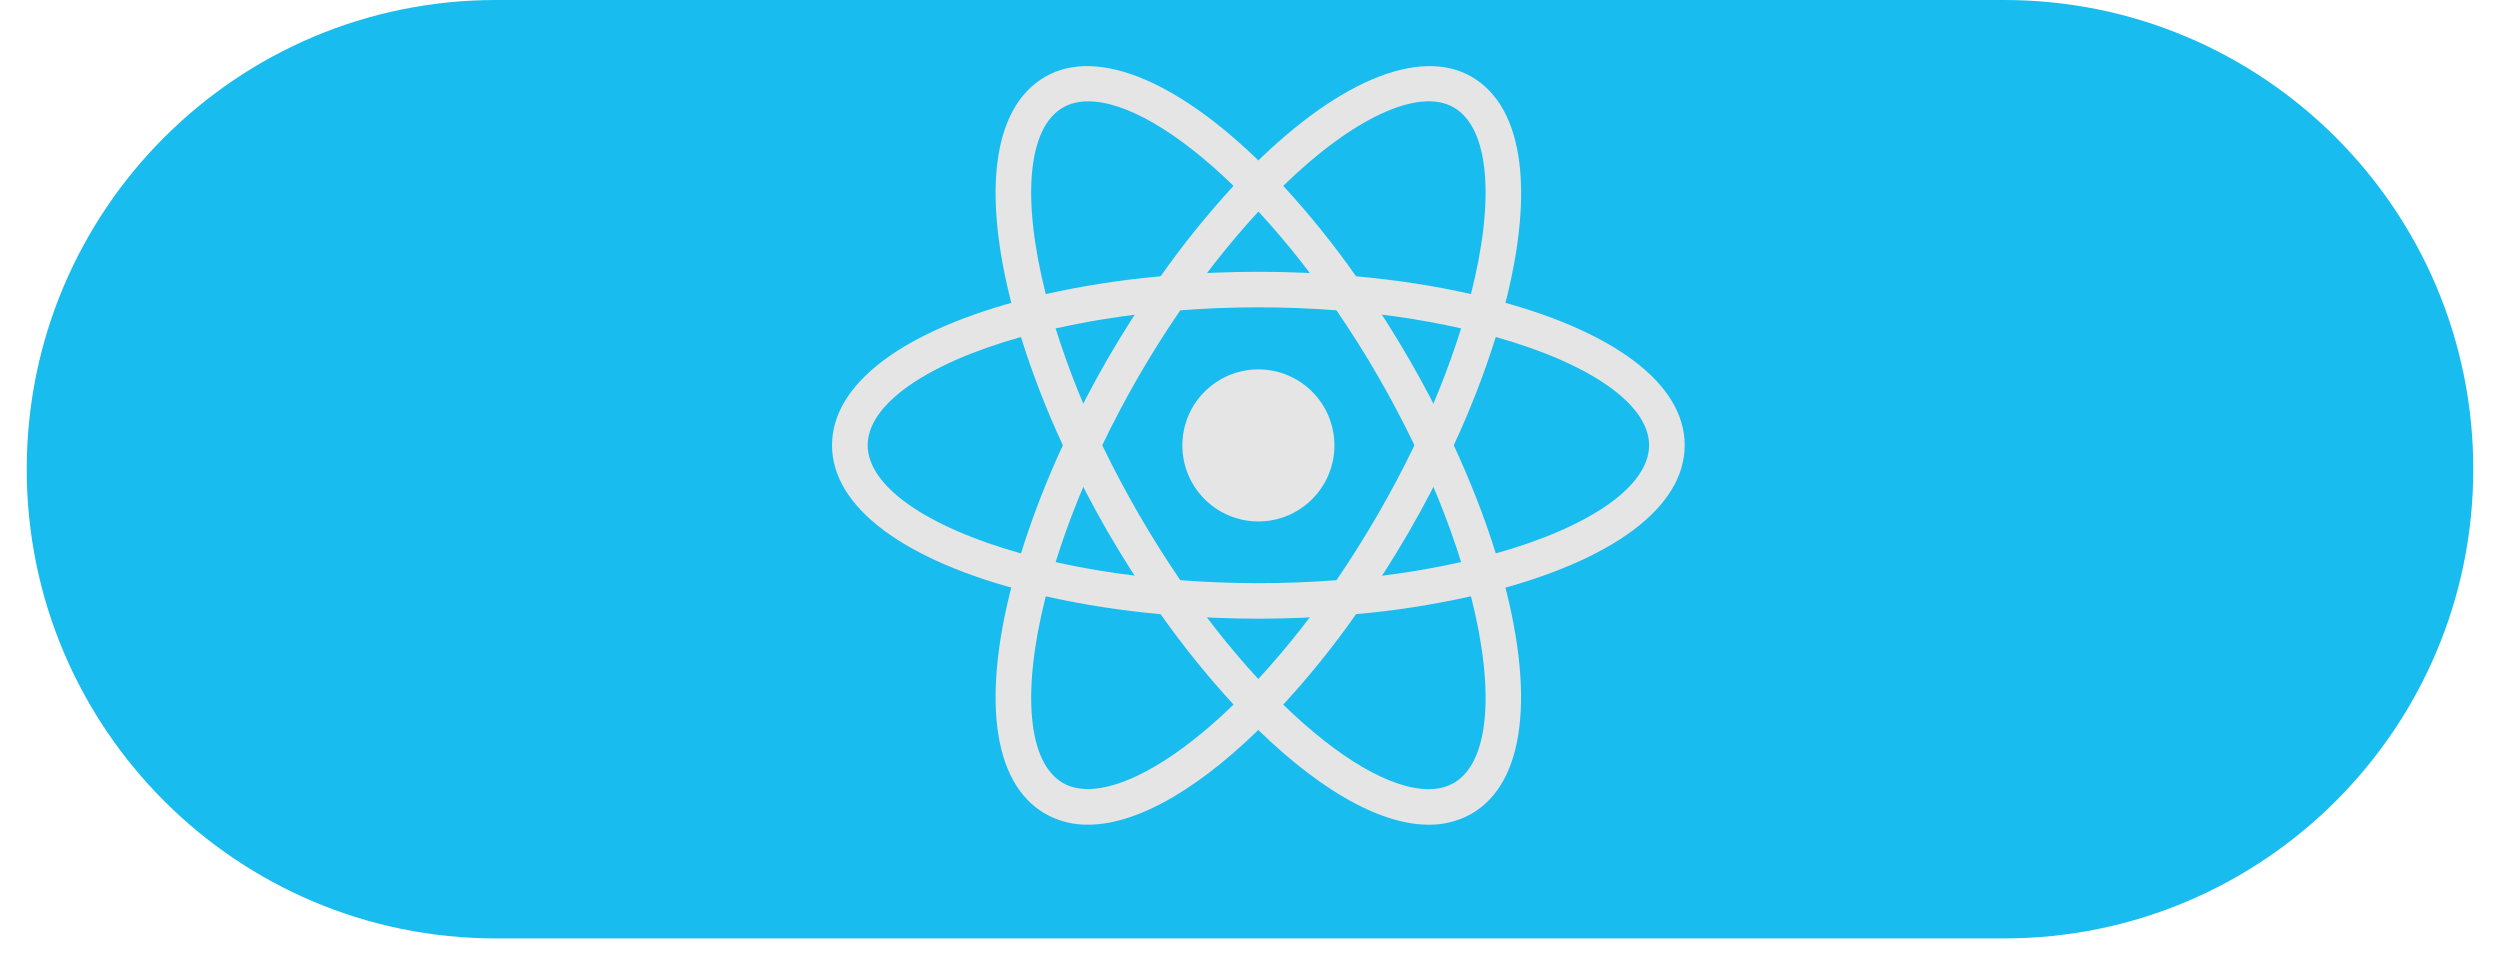 <svg width="74" height="28.38" viewBox="0 0 74 29" fill="none" xmlns="http://www.w3.org/2000/svg">
<path d="M0 14.192C0 6.354 6.354 0 14.192 0H59.808C67.646 0 74 6.354 74 14.192V14.192C74 22.03 67.646 28.384 59.808 28.384H14.192C6.354 28.384 0 22.03 0 14.192V14.192Z" fill="#18BCEE"/>
<path d="M37.253 15.772C38.523 15.772 39.553 14.742 39.553 13.472C39.553 12.202 38.523 11.173 37.253 11.173C35.983 11.173 34.954 12.202 34.954 13.472C34.954 14.742 35.983 15.772 37.253 15.772Z" fill="#E5E5E5"/>
<path d="M30.815 18.044L30.306 17.914C26.526 16.96 24.358 15.336 24.358 13.467C24.358 11.597 26.528 9.975 30.306 9.02L30.815 8.891L30.958 9.395C31.34 10.714 31.829 11.999 32.421 13.238L32.531 13.467L32.421 13.697C31.829 14.937 31.338 16.223 30.958 17.542L30.815 18.044V18.044ZM30.072 10.193C27.2 11.002 25.436 12.236 25.436 13.467C25.436 14.696 27.199 15.932 30.072 16.739C30.423 15.621 30.848 14.527 31.34 13.467C30.845 12.405 30.421 11.311 30.072 10.193V10.193ZM43.691 18.044L43.549 17.539C43.166 16.22 42.676 14.935 42.084 13.695L41.975 13.467L42.084 13.237C42.677 11.999 43.165 10.712 43.549 9.393L43.691 8.89L44.2 9.019C47.981 9.974 50.148 11.595 50.148 13.467C50.148 15.338 47.979 16.96 44.2 17.914L43.691 18.044V18.044ZM43.163 13.467C43.678 14.583 44.107 15.681 44.434 16.739C47.307 15.932 49.071 14.696 49.071 13.467C49.071 12.236 47.308 11.003 44.434 10.193C44.083 11.311 43.658 12.405 43.163 13.467V13.467Z" fill="#E5E5E5"/>
<path d="M30.064 10.188L29.922 9.685C28.858 5.939 29.18 3.256 30.807 2.321C32.398 1.399 34.958 2.488 37.639 5.238L38.005 5.615L37.639 5.989C36.687 6.98 35.816 8.046 35.036 9.177L34.891 9.385L34.638 9.406C33.267 9.514 31.907 9.733 30.572 10.062L30.064 10.188V10.188ZM32.102 3.065C31.813 3.065 31.558 3.128 31.343 3.252C30.276 3.866 30.088 6.006 30.823 8.894C31.971 8.641 33.129 8.459 34.296 8.357C34.971 7.399 35.709 6.485 36.502 5.622C34.824 3.99 33.239 3.065 32.102 3.065V3.065ZM42.404 24.945C40.873 24.945 38.908 23.79 36.867 21.696L36.502 21.321L36.867 20.947C37.819 19.955 38.69 18.888 39.471 17.756L39.615 17.55L39.865 17.526C41.236 17.42 42.597 17.201 43.933 16.872L44.442 16.744L44.585 17.247C45.644 20.991 45.323 23.678 43.699 24.614C43.304 24.837 42.857 24.951 42.404 24.945V24.945ZM38.005 21.312C39.682 22.944 41.268 23.87 42.404 23.87C42.694 23.87 42.949 23.806 43.163 23.683C44.231 23.068 44.42 20.924 43.683 18.036C42.537 18.291 41.377 18.474 40.208 18.576C39.535 19.535 38.799 20.45 38.005 21.312V21.312Z" fill="#E5E5E5"/>
<path d="M44.442 10.187L43.933 10.06C42.597 9.73 41.237 9.511 39.865 9.404L39.615 9.382L39.471 9.173C38.691 8.042 37.821 6.976 36.867 5.986L36.503 5.611L36.867 5.238C39.547 2.489 42.105 1.4 43.699 2.32C45.325 3.257 45.648 5.94 44.585 9.685L44.442 10.187ZM40.208 8.357C41.437 8.466 42.601 8.65 43.683 8.894C44.419 6.006 44.231 3.866 43.163 3.25C42.101 2.636 40.103 3.576 38.005 5.622C38.798 6.485 39.535 7.397 40.208 8.357ZM32.102 24.944C31.649 24.951 31.202 24.836 30.807 24.613C29.18 23.678 28.858 20.992 29.921 17.247L30.06 16.743L30.569 16.872C31.811 17.185 33.179 17.405 34.637 17.525L34.887 17.55L35.033 17.756C35.811 18.887 36.682 19.955 37.635 20.947L38.001 21.32L37.635 21.695C35.596 23.791 33.63 24.944 32.102 24.944V24.944ZM30.823 18.037C30.088 20.925 30.277 23.068 31.343 23.684C32.406 24.29 34.398 23.356 36.503 21.311C35.709 20.448 34.972 19.535 34.296 18.576C33.128 18.473 31.967 18.293 30.823 18.037V18.037Z" fill="#E5E5E5"/>
<path d="M37.253 18.713C36.368 18.713 35.46 18.676 34.548 18.6L34.295 18.578L34.15 18.369C33.636 17.63 33.152 16.869 32.699 16.09C32.25 15.309 31.833 14.51 31.448 13.696L31.34 13.468L31.448 13.237C31.834 12.423 32.25 11.624 32.699 10.844C33.146 10.076 33.635 9.308 34.15 8.563L34.295 8.357L34.548 8.334C36.347 8.183 38.156 8.183 39.956 8.334L40.206 8.358L40.351 8.565C41.382 10.044 42.287 11.608 43.057 13.238L43.164 13.469L43.057 13.697C42.289 15.329 41.384 16.892 40.351 18.371L40.206 18.579L39.956 18.601C39.047 18.675 38.137 18.713 37.253 18.713ZM34.891 17.549C36.482 17.669 38.025 17.669 39.615 17.549C40.502 16.249 41.291 14.885 41.975 13.468C41.293 12.049 40.504 10.685 39.615 9.386C38.042 9.265 36.463 9.265 34.891 9.386C34 10.684 33.211 12.049 32.531 13.468C33.216 14.884 34.005 16.248 34.891 17.549Z" fill="#E5E5E5"/>
</svg>
